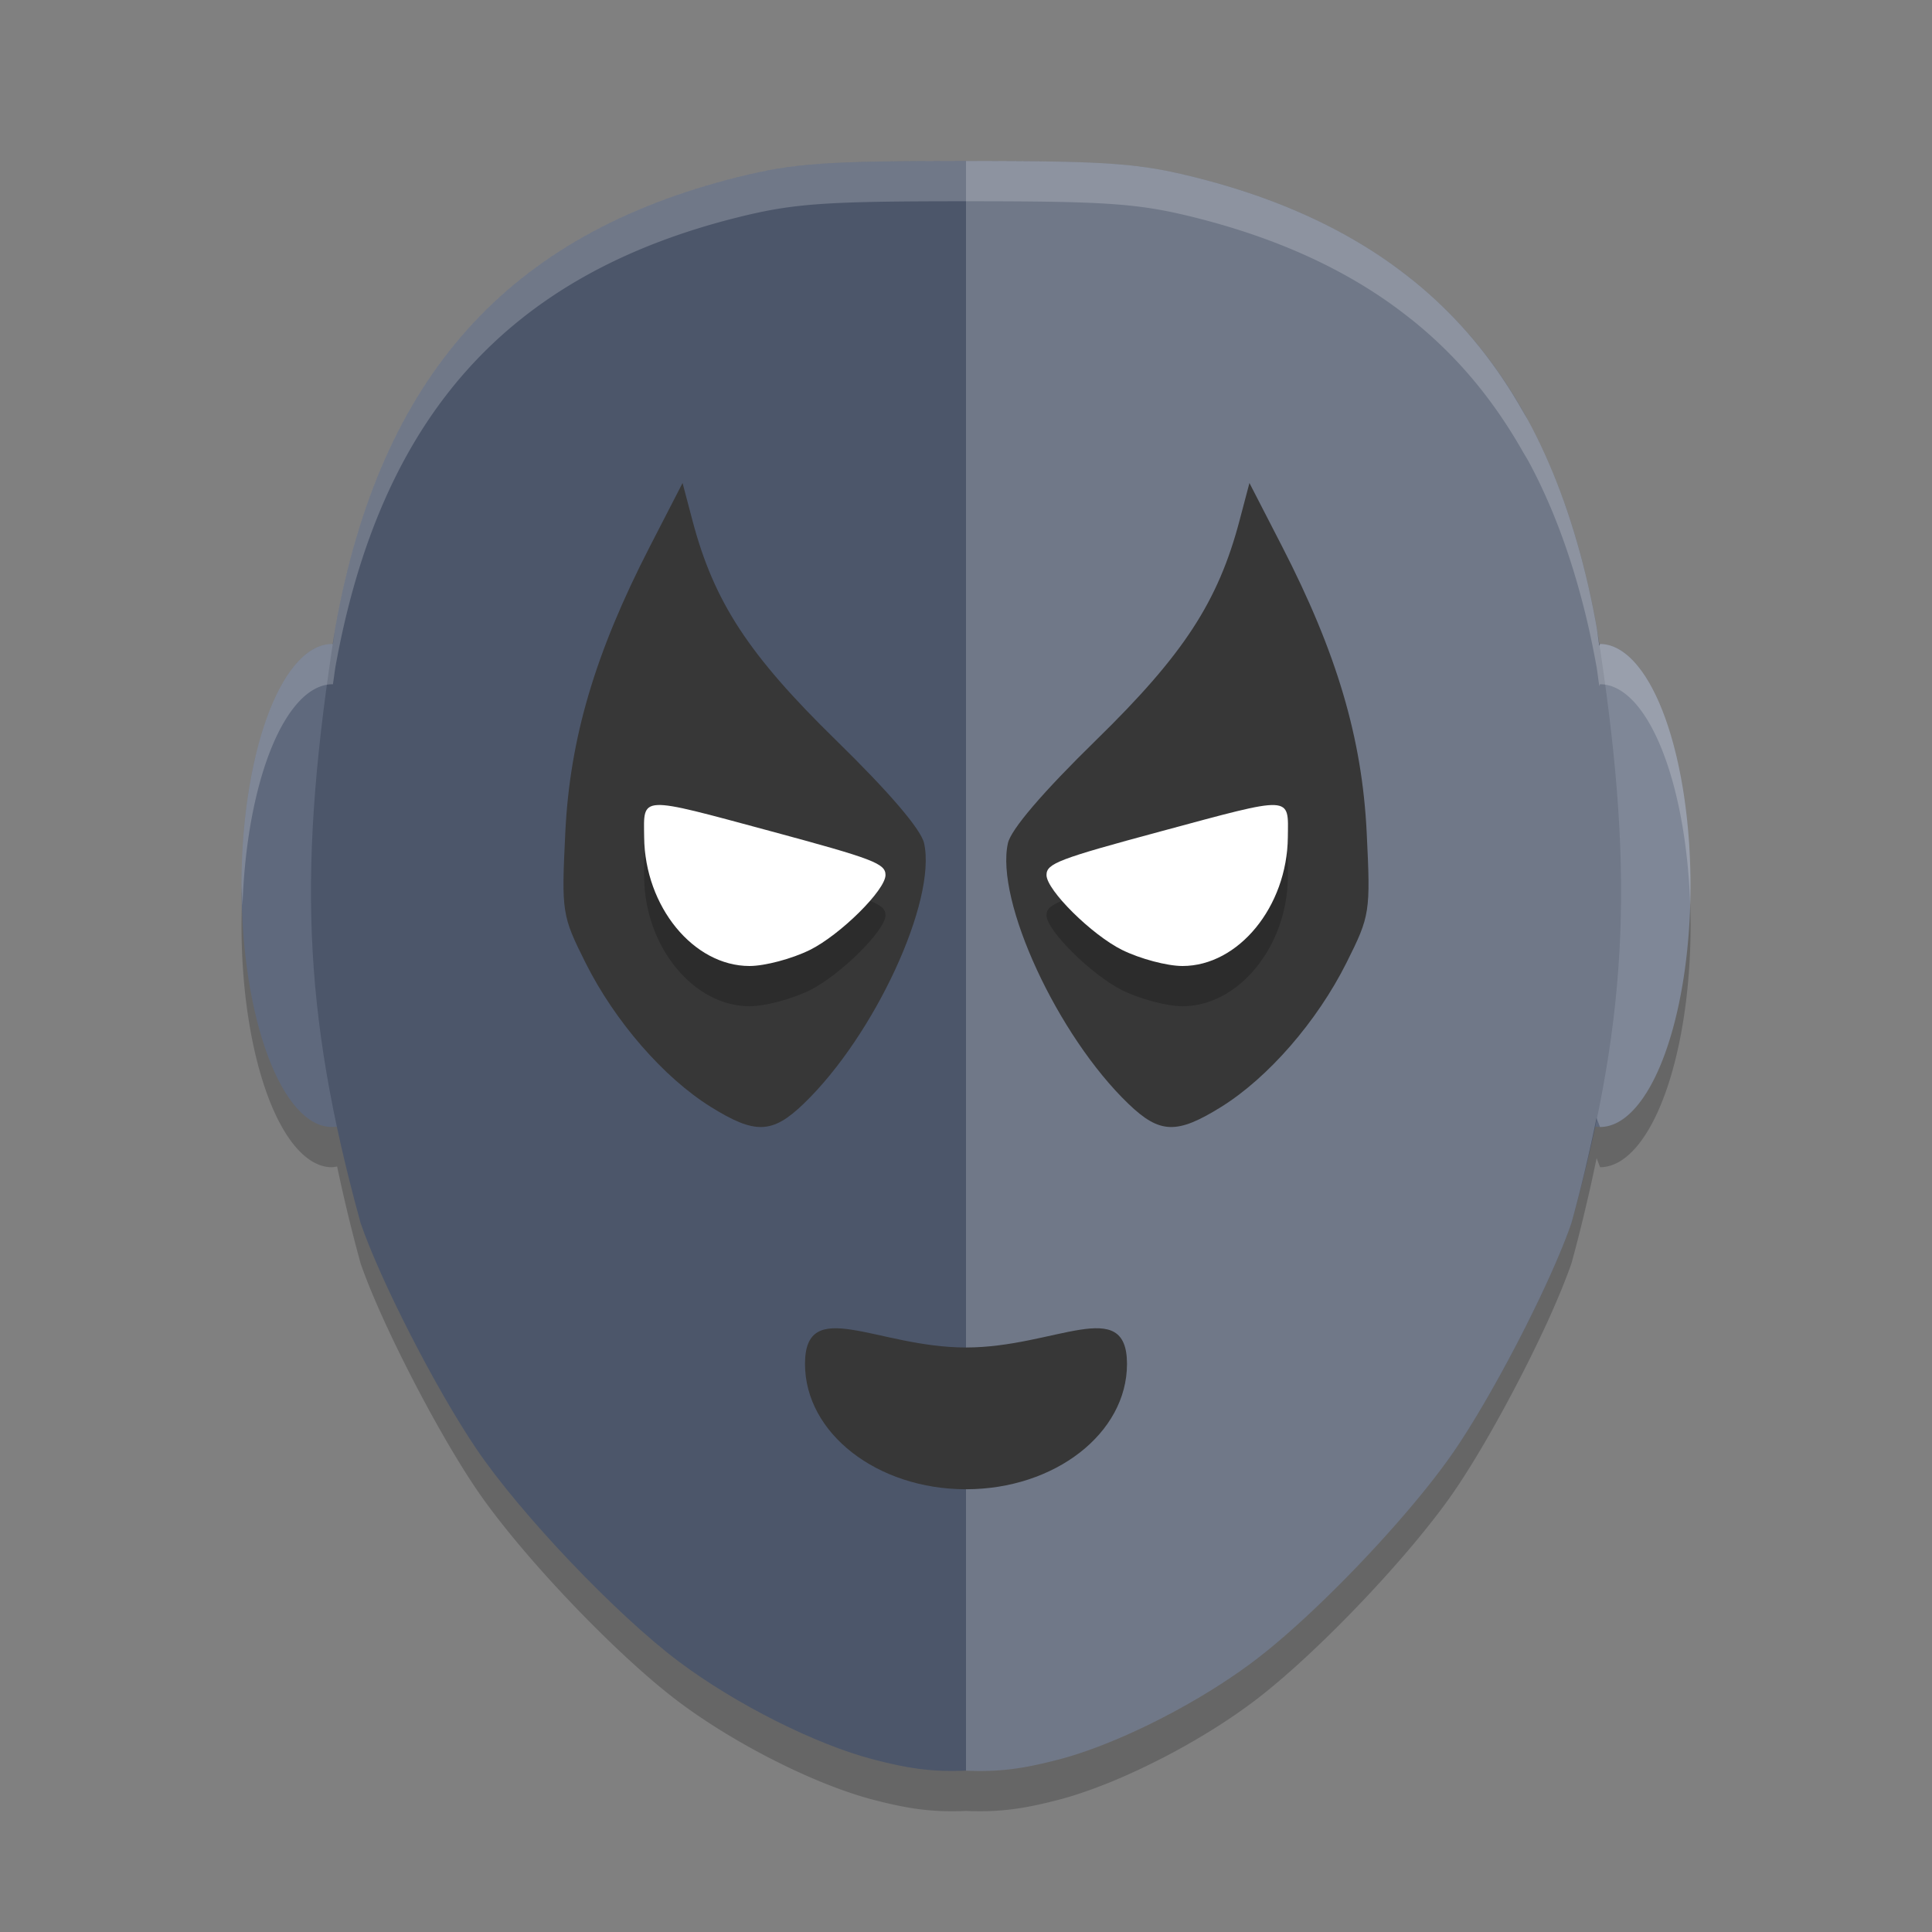 <?xml version="1.0" encoding="UTF-8" standalone="no"?>
<svg
   xmlns:dc="http://purl.org/dc/elements/1.1/"
   xmlns:cc="http://creativecommons.org/ns#"
   xmlns:rdf="http://www.w3.org/1999/02/22-rdf-syntax-ns#"
   xmlns:svg="http://www.w3.org/2000/svg"
   xmlns="http://www.w3.org/2000/svg"
   xmlns:sodipodi="http://sodipodi.sourceforge.net/DTD/sodipodi-0.dtd"
   xmlns:inkscape="http://www.inkscape.org/namespaces/inkscape"
   width="48"
   height="48"
   version="1.1"
   id="svg26"
   sodipodi:docname="appimagekit-servez.svg"
   inkscape:version="0.92.5 (2060ec1f9f, 2020-04-08)">
  <rect width="100%" height="100%" fill="#808080" stroke="none"/>
  <defs
     id="defs30" />
  <sodipodi:namedview
     pagecolor="#ffffff"
     bordercolor="#666666"
     borderopacity="1"
     objecttolerance="10"
     gridtolerance="10"
     guidetolerance="10"
     inkscape:pageopacity="0"
     inkscape:pageshadow="2"
     inkscape:window-width="783"
     inkscape:window-height="480"
     id="namedview28"
     showgrid="false"
     inkscape:zoom="19.666667"
     inkscape:cx="40.515107"
     inkscape:cy="22.470855"
     inkscape:window-x="0"
     inkscape:window-y="28"
     inkscape:window-maximized="0"
     inkscape:current-layer="svg26" />
  <path
     style="opacity:0.2"
     d="m 24,5 c -3.476,0 -4.272,0.052 -5.662,0.398 C 12.613,6.824 9.453,10.355 8.332,16.578 c -0.023,0.148 -0.038,0.279 -0.061,0.424 a 2.248,6 0 0 0 -0.023,-0.002 2.248,6 0 0 0 -2.248,6 2.248,6 0 0 0 2.248,6 A 2.248,6 0 0 0 8.375,28.98 c 0.165,0.773 0.351,1.563 0.584,2.408 0.5,1.45 1.867,4.116 2.871,5.602 1.093,1.617 3.477,4.124 5.035,5.293 1.411,1.058 3.397,2.058 4.834,2.432 0.834,0.217 1.439,0.315 2.301,0.277 0.862,0.037 1.466,-0.06 2.301,-0.277 0.359,-0.093 0.752,-0.226 1.162,-0.389 0,0 0.002,0 0.002,0 0.205,-0.081 0.414,-0.17 0.625,-0.266 0.211,-0.095 0.424,-0.198 0.637,-0.305 0,0 0.002,0 0.002,0 0.213,-0.107 0.425,-0.219 0.635,-0.336 0.632,-0.35 1.243,-0.74 1.771,-1.137 0.389,-0.292 0.83,-0.668 1.289,-1.092 0,0 0.002,-0.002 0.002,-0.002 0.919,-0.849 1.914,-1.894 2.717,-2.855 0.2,-0.24 0.388,-0.474 0.561,-0.699 0,0 0.002,-0.002 0.002,-0.002 0.173,-0.226 0.328,-0.44 0.465,-0.643 0.251,-0.371 0.526,-0.817 0.803,-1.299 0.554,-0.962 1.123,-2.07 1.551,-3.023 0,0 0,-0.002 0,-0.002 0.107,-0.238 0.204,-0.466 0.291,-0.68 0,0 0,-0.002 0,-0.002 0.087,-0.215 0.164,-0.414 0.227,-0.596 0.134,-0.488 0.252,-0.957 0.359,-1.416 0.098,-0.407 0.185,-0.808 0.266,-1.199 a 2.248,6 0 0 0 0.086,0.227 2.248,6 0 0 0 2.248,-6 2.248,6 0 0 0 -2.248,-6 2.248,6 0 0 0 -0.018,0.047 c -0.024,-0.16 -0.041,-0.305 -0.066,-0.469 -0.07,-0.389 -0.148,-0.769 -0.234,-1.137 -0.086,-0.368 -0.181,-0.725 -0.283,-1.072 -0.307,-1.042 -0.688,-1.993 -1.146,-2.855 -0.056,-0.106 -0.119,-0.204 -0.178,-0.307 -0.578,-1.017 -1.267,-1.913 -2.08,-2.68 -0.223,-0.211 -0.455,-0.413 -0.697,-0.605 0,0 -0.002,0 -0.002,0 C 34.805,7.729 34.554,7.544 34.293,7.369 32.989,6.495 31.451,5.844 29.662,5.398 28.272,5.052 27.476,5 24,5 Z"
     id="path2" />
  <ellipse
     style="fill:#5f697d;fill-opacity:1"
     cx="8.248"
     cy="22"
     rx="2.248"
     ry="6"
     id="ellipse4" />
  <ellipse
     style="fill:#5f697d;fill-opacity:1"
     cx="-39.752"
     cy="22"
     rx="2.248"
     ry="6"
     transform="scale(-1,1)"
     id="ellipse6" />
  <path
     style="fill:#4c566a;fill-opacity:1"
     d="m 24,4 c -3.476,0 -4.271,0.052 -5.661,0.398 -5.725,1.426 -8.885,4.956 -10.006,11.179 -0.934,5.921 -0.838,9.491 0.627,14.812 0.5,1.45 1.866,4.115 2.87,5.6 1.093,1.617 3.478,4.125 5.037,5.294 1.411,1.058 3.397,2.057 4.834,2.431 0.834,0.217 1.439,0.315 2.3,0.277 0.862,0.037 1.466,-0.06 2.3,-0.277 1.437,-0.374 3.423,-1.373 4.834,-2.431 1.558,-1.169 3.943,-3.677 5.037,-5.294 1.004,-1.486 2.371,-4.15 2.87,-5.6 1.465,-5.32 1.561,-8.891 0.627,-14.812 C 38.546,9.354 35.387,5.824 29.661,4.398 28.271,4.052 27.476,4 24,4 Z"
     id="path8" />
  <path
     style="fill:#ffffff;opacity:0.2"
     d="M 24 4 L 24 43.992 C 24.862 44.03 25.466 43.932 26.301 43.715 C 27.738 43.341 29.724 42.342 31.135 41.283 C 32.693 40.114 35.077 37.608 36.17 35.99 C 37.174 34.504 38.541 31.839 39.041 30.389 C 39.295 29.467 39.493 28.611 39.666 27.773 A 2.248 6 0 0 0 39.752 28 A 2.248 6 0 0 0 42 22 A 2.248 6 0 0 0 39.752 16 A 2.248 6 0 0 0 39.734 16.047 C 39.71 15.887 39.694 15.742 39.668 15.578 C 38.547 9.355 35.387 5.824 29.662 4.398 C 28.272 4.052 27.476 4 24 4 z"
     id="path10" />
  <path
     style="fill:#373737"
     d="m 17.654,27.497 c -1.166,-0.727 -2.377,-2.121 -3.105,-3.574 -0.589,-1.177 -0.601,-1.252 -0.504,-3.243 0.114,-2.343 0.74,-4.457 2.102,-7.105 L 16.958,12 l 0.245,0.928 c 0.534,2.024 1.392,3.337 3.565,5.46 1.323,1.293 2.115,2.218 2.191,2.562 0.316,1.431 -1.233,4.782 -2.993,6.473 -0.78,0.75 -1.206,0.764 -2.312,0.074 z"
     id="path12" />
  <path
     style="fill:#373737"
     d="m 30.346,27.497 c 1.166,-0.727 2.377,-2.121 3.105,-3.574 0.589,-1.177 0.601,-1.252 0.504,-3.243 C 33.84,18.337 33.214,16.222 31.852,13.574 L 31.042,12 30.797,12.928 c -0.534,2.024 -1.392,3.337 -3.565,5.46 -1.323,1.293 -2.115,2.218 -2.191,2.562 -0.316,1.431 1.233,4.782 2.993,6.473 0.78,0.75 1.206,0.764 2.312,0.074 z"
     id="path14" />
  <path
     style="opacity:0.2"
     d="m 16.338,21 c -0.377,0.018 -0.34,0.279 -0.334,0.803 C 16.022,23.525 17.231,25 18.623,25 19.004,25 19.676,24.822 20.117,24.604 20.874,24.229 22,23.115 22,22.74 22,22.454 21.702,22.34 19.16,21.654 17.506,21.208 16.715,20.982 16.338,21 Z m 15.25,0 c -0.404,0.012 -1.197,0.236 -2.748,0.654 C 26.298,22.34 26,22.454 26,22.74 c 0,0.375 1.126,1.489 1.883,1.863 C 28.324,24.822 28.996,25 29.377,25 30.769,25 31.978,23.525 31.996,21.803 32.002,21.247 32.045,20.987 31.588,21 Z"
     id="path16" />
  <path
     style="fill:#ffffff"
     d="M 20.118,23.603 C 20.875,23.228 22,22.114 22,21.74 22,21.454 21.703,21.34 19.161,20.654 15.852,19.762 15.993,19.755 16.004,20.802 16.022,22.524 17.23,24 18.622,24 c 0.381,0 1.054,-0.179 1.495,-0.397 z"
     id="path18" />
  <path
     style="fill:#373737"
     d="m 28,33.887 c 0,1.719 -1.791,3.113 -4,3.113 -2.209,0 -4,-1.394 -4,-3.113 0,-1.719 1.791,-0.409 4,-0.409 2.209,0 4,-1.311 4,0.409 z"
     id="path20" />
  <path
     style="fill:#ffffff"
     d="M 27.882,23.603 C 27.125,23.228 26,22.114 26,21.74 c 0,-0.286 0.297,-0.4 2.839,-1.085 3.309,-0.892 3.168,-0.899 3.157,0.147 C 31.978,22.524 30.77,24 29.378,24 c -0.381,0 -1.054,-0.179 -1.495,-0.397 z"
     id="path22" />
  <path
     style="opacity:0.2;fill:#ffffff"
     d="M 24 4 C 20.524 4 19.728 4.052 18.338 4.398 C 12.613 5.824 9.453 9.355 8.332 15.578 C 8.309 15.726 8.294 15.857 8.271 16.002 A 2.248 6 0 0 0 8.248 16 A 2.248 6 0 0 0 6 22 A 2.248 6 0 0 0 6.025 22.5 A 2.248 6 0 0 1 8.248 17 A 2.248 6 0 0 1 8.271 17.002 C 8.294 16.857 8.309 16.726 8.332 16.578 C 9.453 10.355 12.613 6.824 18.338 5.398 C 19.728 5.052 20.524 5 24 5 C 27.476 5 28.272 5.052 29.662 5.398 C 31.451 5.844 32.989 6.495 34.293 7.369 C 34.554 7.544 34.805 7.729 35.047 7.922 L 35.049 7.922 C 35.291 8.115 35.523 8.316 35.746 8.527 C 36.559 9.294 37.248 10.19 37.826 11.207 C 37.885 11.31 37.948 11.408 38.004 11.514 C 38.463 12.376 38.843 13.327 39.15 14.369 C 39.253 14.717 39.347 15.073 39.434 15.441 C 39.52 15.809 39.598 16.189 39.668 16.578 C 39.694 16.742 39.71 16.887 39.734 17.047 A 2.248 6 0 0 1 39.752 17 A 2.248 6 0 0 1 41.992 22.477 A 2.248 6 0 0 0 42 22 A 2.248 6 0 0 0 39.752 16 A 2.248 6 0 0 0 39.734 16.047 C 39.71 15.887 39.694 15.742 39.668 15.578 C 39.598 15.189 39.52 14.809 39.434 14.441 C 39.347 14.073 39.253 13.717 39.15 13.369 C 38.843 12.327 38.463 11.376 38.004 10.514 C 37.948 10.408 37.885 10.31 37.826 10.207 C 37.248 9.19 36.559 8.294 35.746 7.527 C 35.523 7.316 35.291 7.115 35.049 6.922 L 35.047 6.922 C 34.805 6.729 34.554 6.544 34.293 6.369 C 32.989 5.495 31.451 4.844 29.662 4.398 C 28.272 4.052 27.476 4 24 4 z"
     id="path24" />
</svg>
